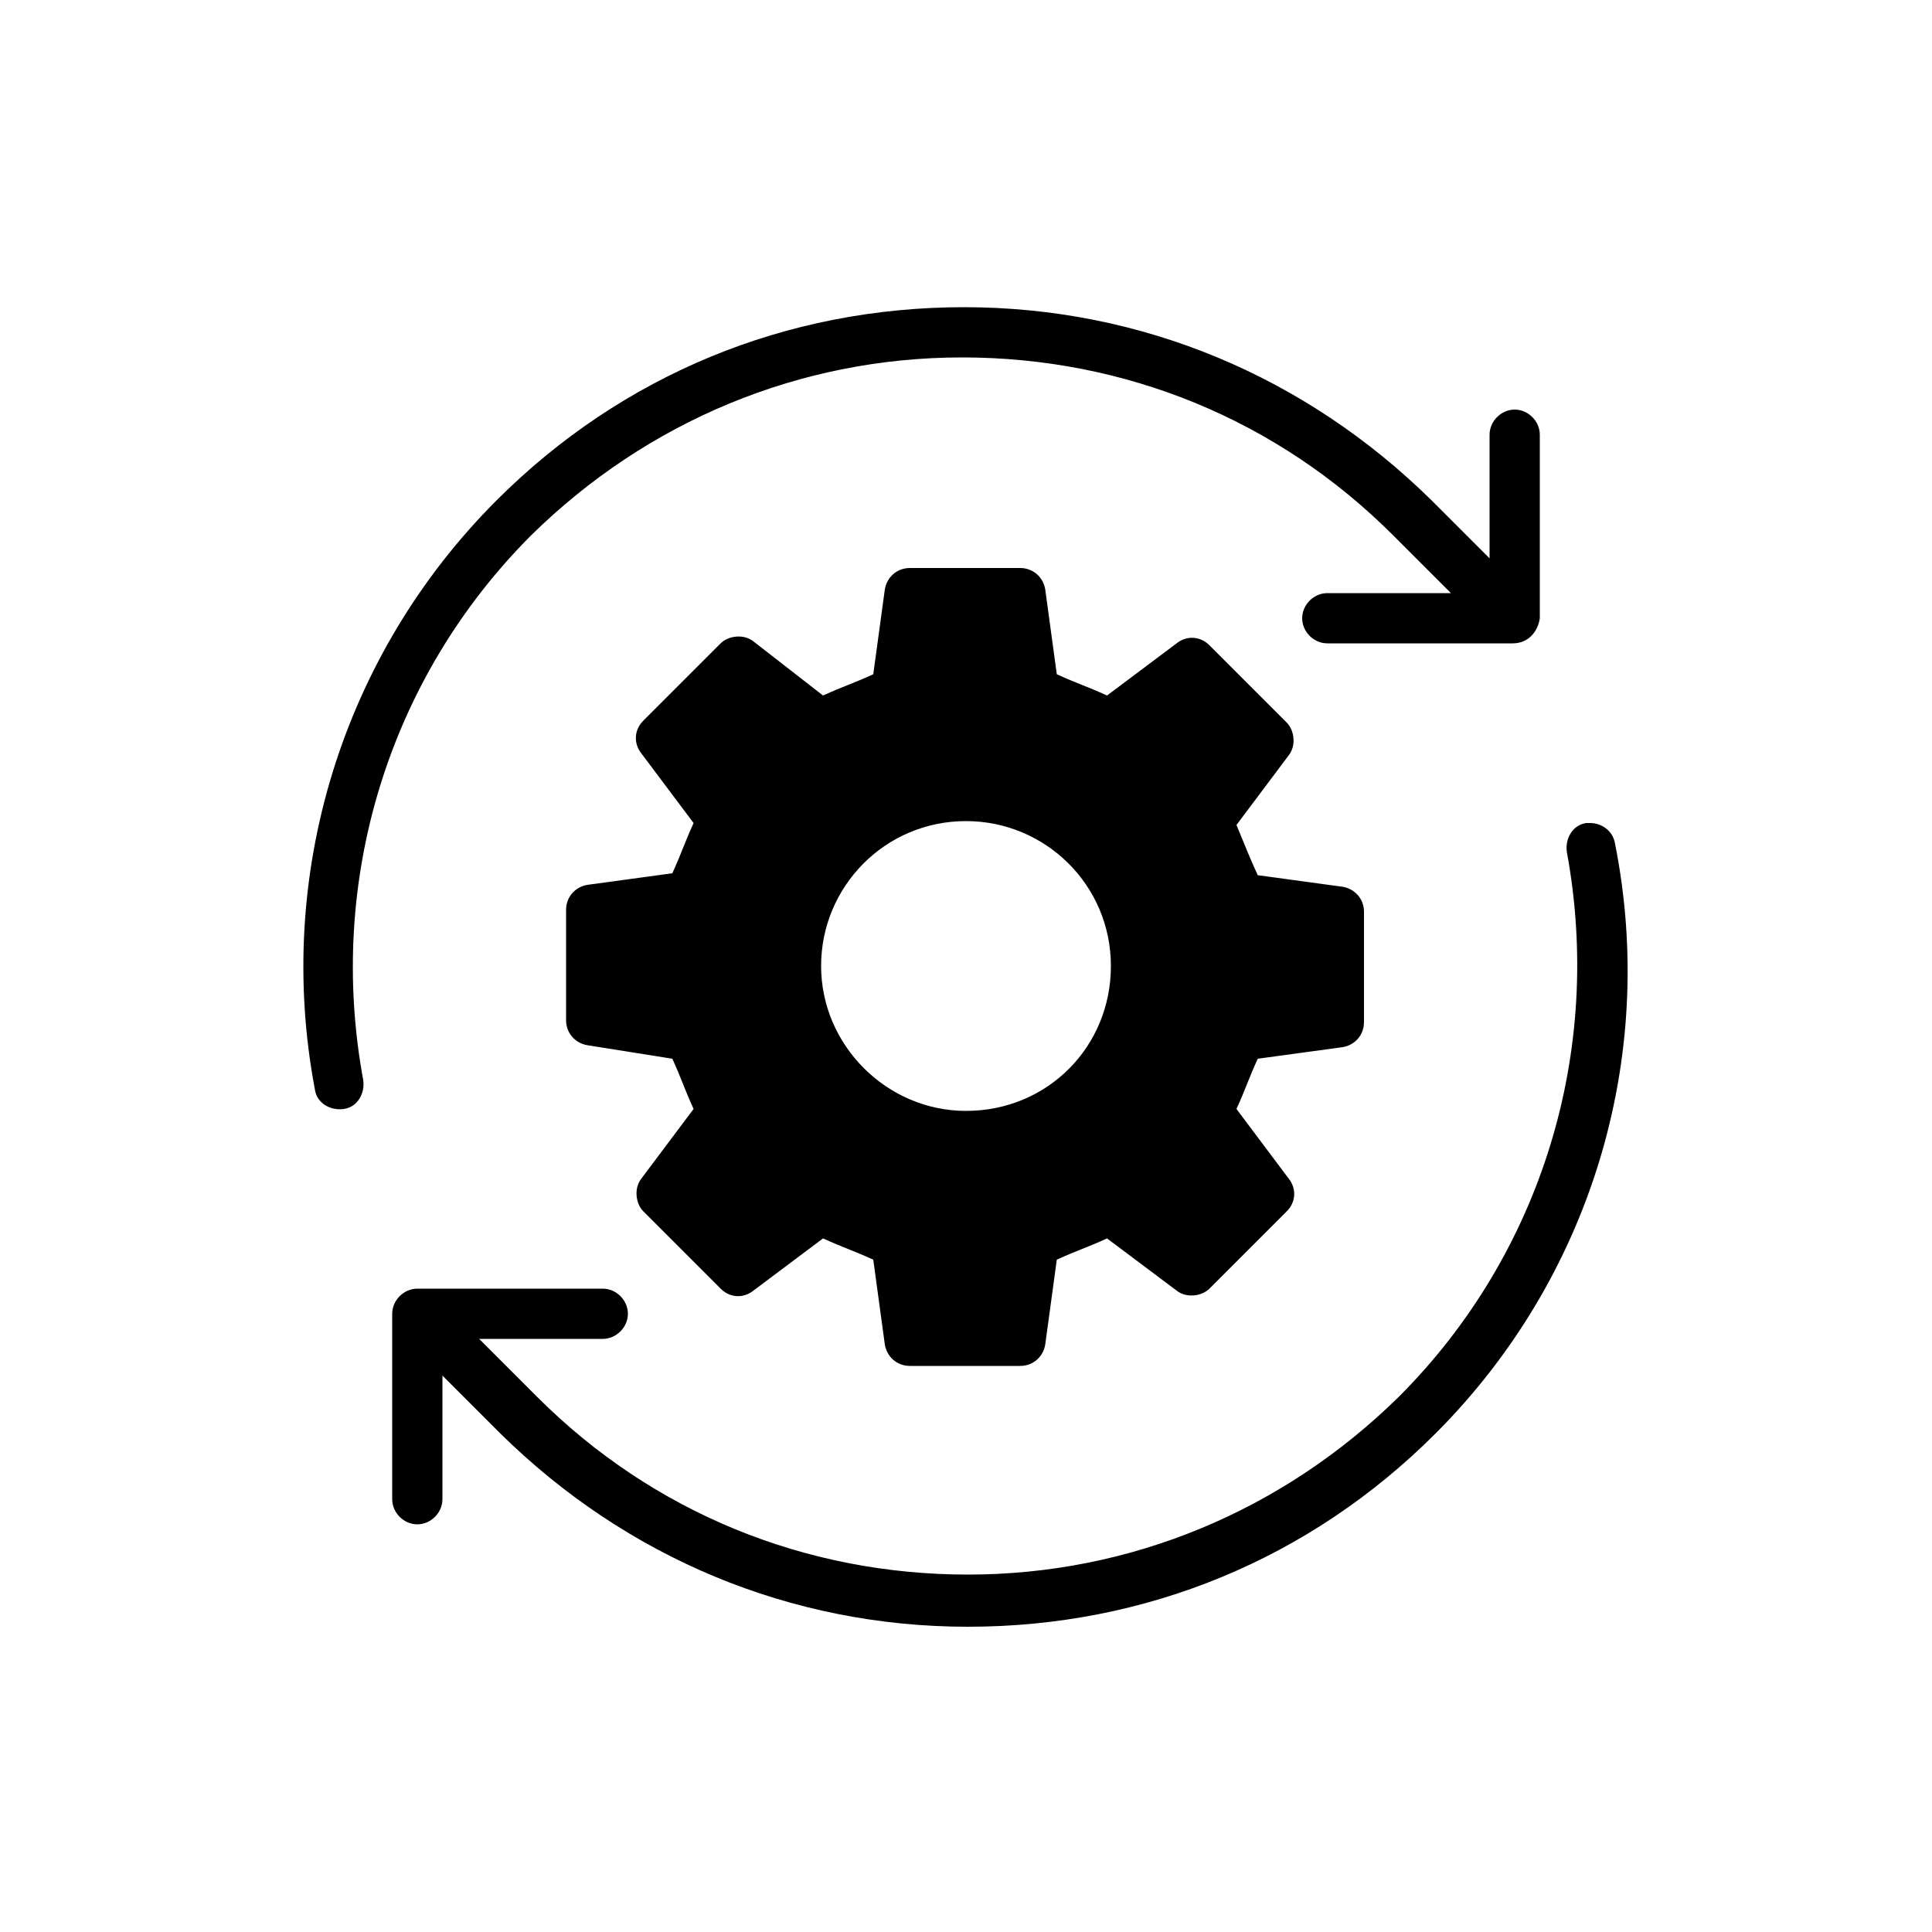<svg id="Layer_1" enable-background="new 0 0 100 100" height="512" viewBox="0 0 100 100" width="512" xmlns="http://www.w3.org/2000/svg"><switch><g><g><path d="m74.3 74.2c-6.5 6.5-15 10-24.2 10s-17.7-3.6-24.2-10l-3-3v6.4c0 .7-.6 1.3-1.3 1.3s-1.3-.6-1.3-1.3v-9.6c0-.7.6-1.3 1.3-1.3h9.6c.7 0 1.3.6 1.3 1.3s-.6 1.3-1.3 1.3h-6.4l3 3c6 6 13.9 9.2 22.3 9.2s16.3-3.3 22.3-9.2c7.4-7.4 10.6-17.9 8.7-28.2-.1-.7.3-1.4 1-1.5h.2c.6 0 1.2.4 1.3 1.1 2.2 11.1-1.3 22.5-9.3 30.5z"/><path d="m78.3 33.3h-9.6c-.7 0-1.3-.6-1.3-1.3s.6-1.3 1.3-1.3h6.4l-3-3c-6-6-13.9-9.2-22.3-9.2s-16.3 3.3-22.3 9.2c-7.4 7.4-10.6 17.9-8.7 28.2.1.7-.3 1.4-1 1.5s-1.4-.3-1.5-1c-2.1-11.1 1.4-22.5 9.4-30.5 6.5-6.5 15-10 24.2-10s17.7 3.6 24.2 10l3 3v-6.4c0-.7.6-1.3 1.3-1.3s1.3.6 1.3 1.3v9.5c-.1.7-.6 1.3-1.4 1.3z"/><path d="m34.8 54.8c.5 1.1.6 1.5 1.1 2.6l-2.7 3.6c-.4.5-.3 1.3.1 1.7l4 4c.5.5 1.2.5 1.7.1l3.6-2.7c1.1.5 1.5.6 2.6 1.1l.6 4.4c.1.6.6 1.1 1.3 1.1h5.7c.7 0 1.2-.5 1.3-1.1l.6-4.4c1.1-.5 1.5-.6 2.6-1.1l3.6 2.7c.5.4 1.3.3 1.7-.1l4-4c.5-.5.5-1.2.1-1.7l-2.7-3.6c.5-1.1.6-1.5 1.1-2.6l4.4-.6c.6-.1 1.1-.6 1.1-1.3v-5.7c0-.7-.5-1.2-1.1-1.3l-4.4-.6c-.5-1.1-.6-1.4-1.1-2.6l2.7-3.6c.4-.5.3-1.3-.1-1.7l-4-4c-.5-.5-1.2-.5-1.7-.1l-3.6 2.7c-1.1-.5-1.5-.6-2.6-1.1l-.6-4.4c-.1-.6-.6-1.1-1.3-1.1h-5.7c-.7 0-1.2.5-1.3 1.1l-.6 4.4c-1.1.5-1.5.6-2.6 1.1l-3.6-2.8c-.5-.4-1.3-.3-1.7.1l-4 4c-.5.5-.5 1.2-.1 1.7l2.7 3.6c-.5 1.1-.6 1.5-1.1 2.6l-4.4.6c-.6.1-1.1.6-1.1 1.3v5.7c0 .7.5 1.2 1.1 1.3zm7.7-4.8c0-4.1 3.3-7.5 7.5-7.5 4.1 0 7.5 3.3 7.5 7.5s-3.3 7.5-7.5 7.5c-4.1 0-7.5-3.4-7.5-7.5z"/></g></g></switch></svg>